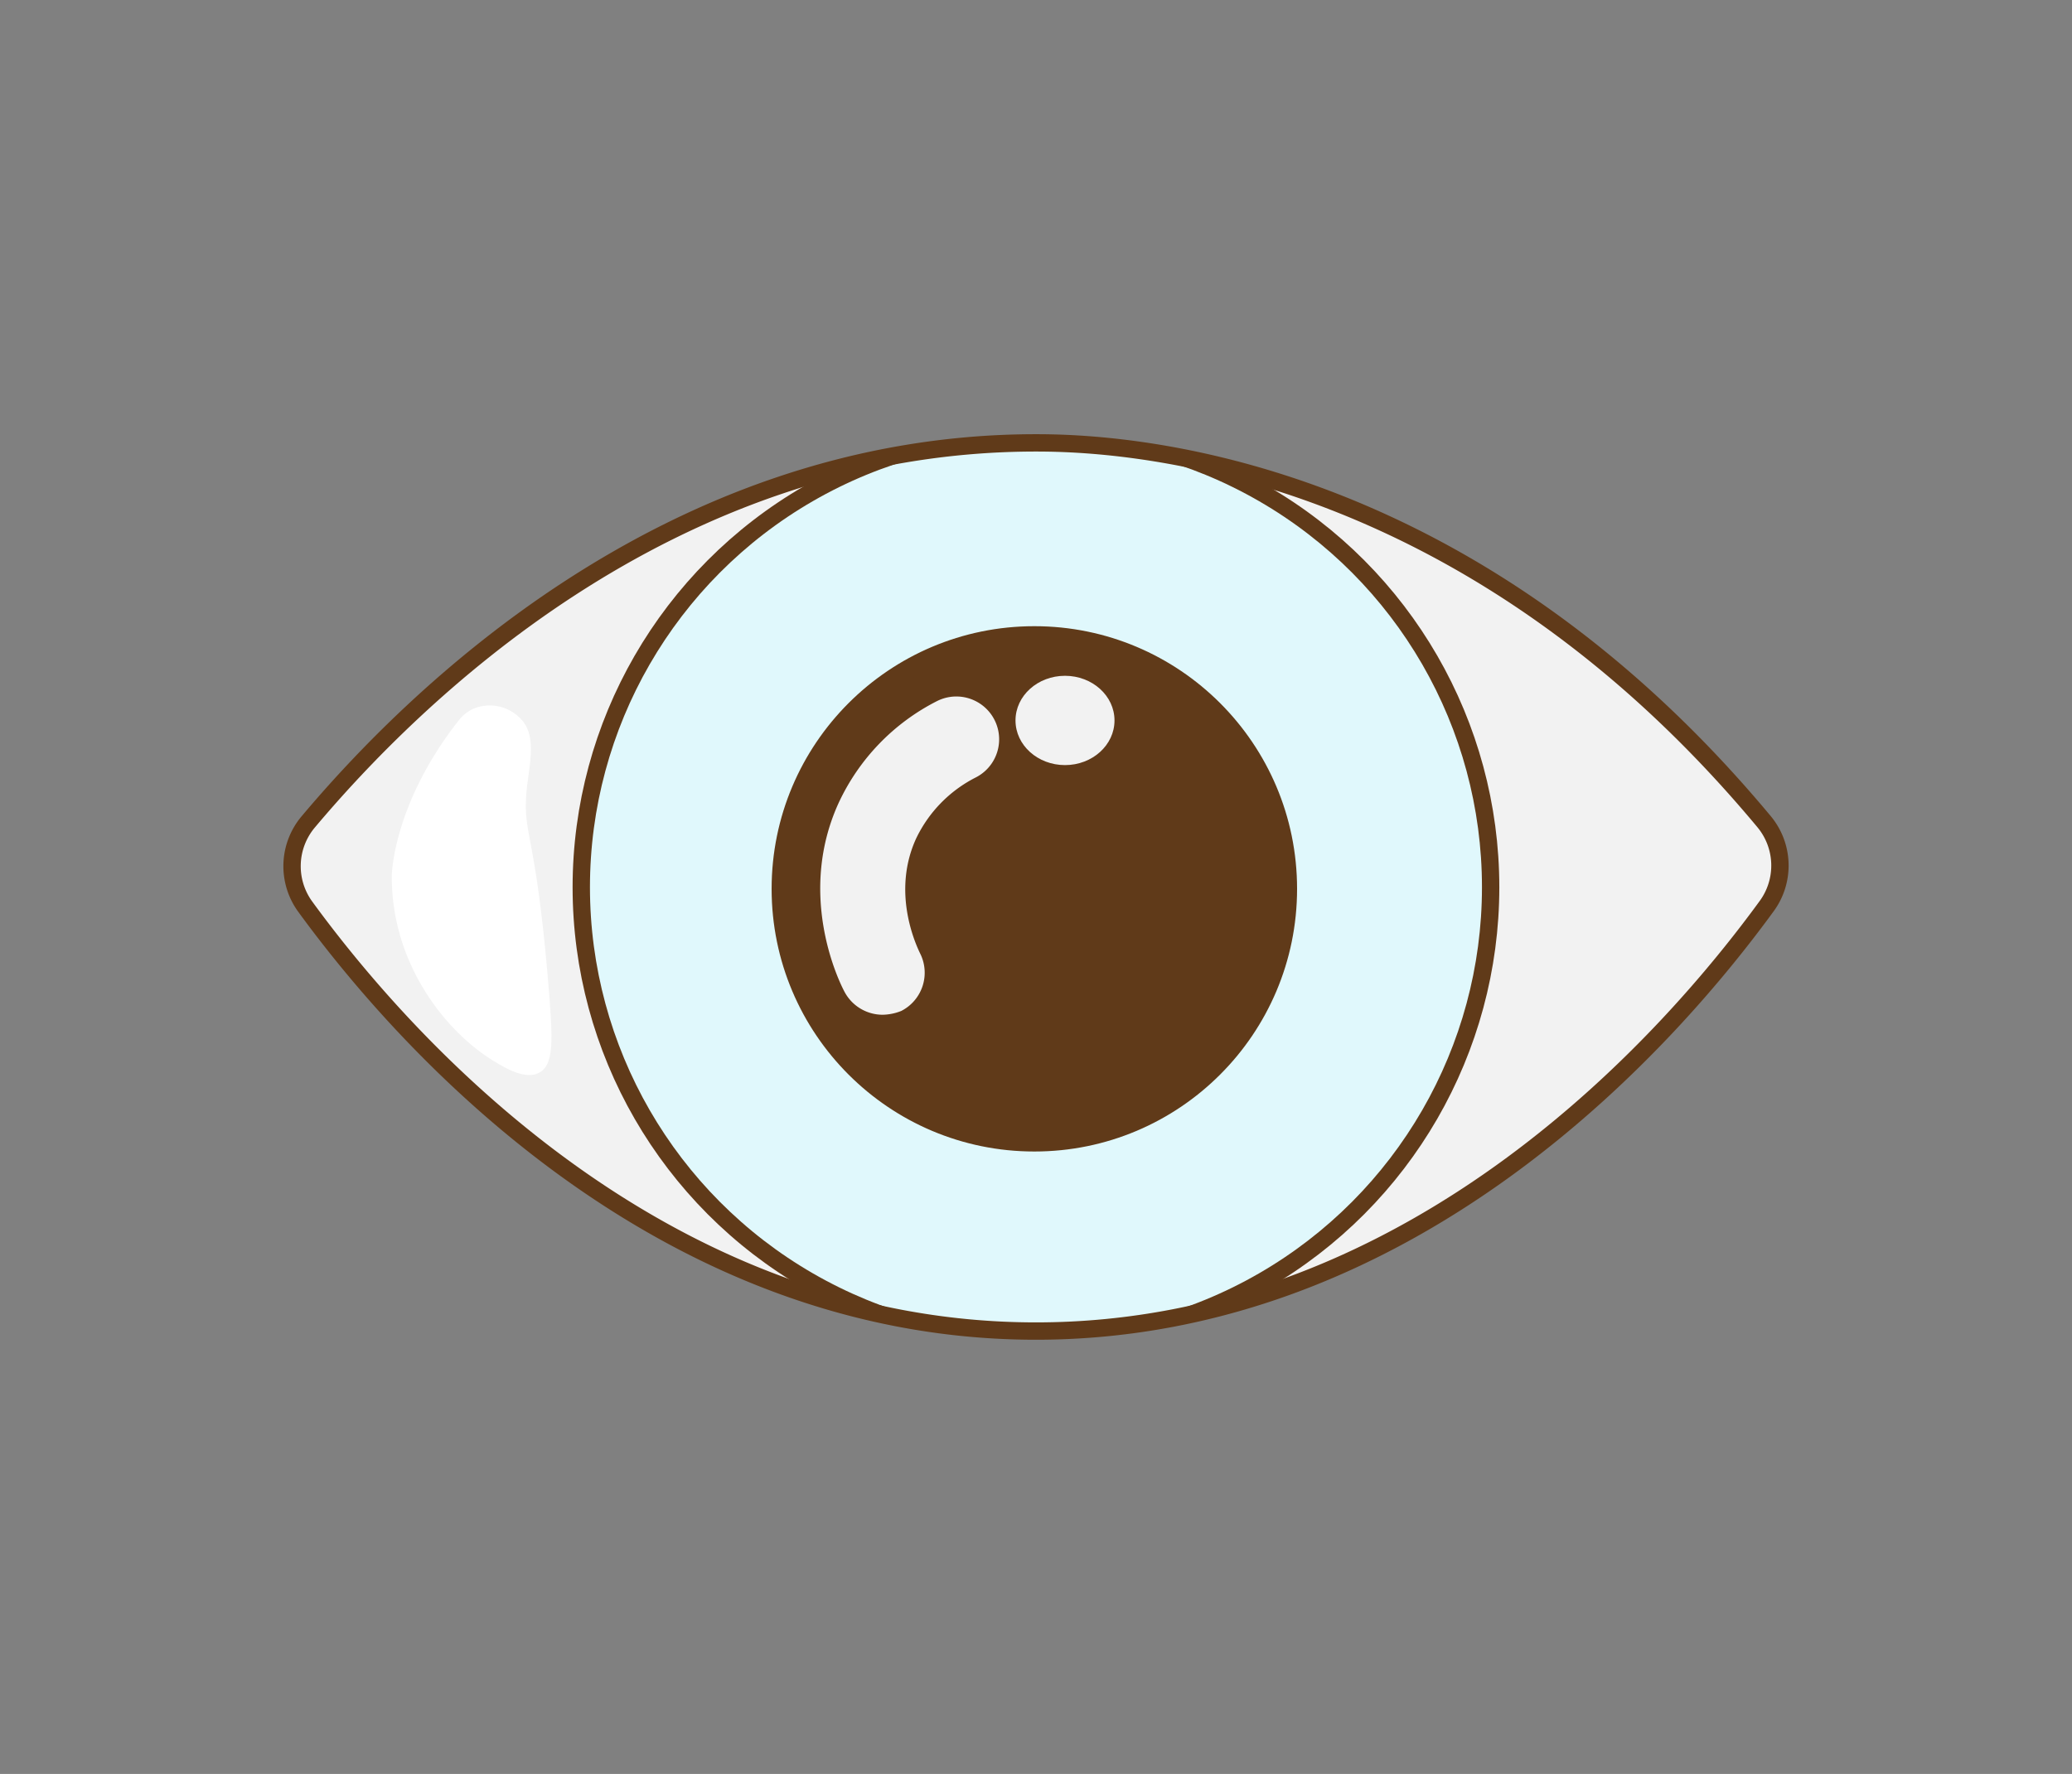 <svg id="Layer_1" data-name="Layer 1" xmlns="http://www.w3.org/2000/svg" xmlns:xlink="http://www.w3.org/1999/xlink" viewBox="0 0 501.5 429.47"><rect x="0" y="0" width="501.5" height="429.47" fill="#808080" stroke="none"/><defs><style>.cls-1,.cls-5{fill:none;}.cls-2{fill:#f2f2f2;}.cls-3{clip-path:url(#clip-path);}.cls-4{fill:#e0f8fc;}.cls-5,.cls-6{stroke:#603a19;stroke-miterlimit:10;}.cls-5{stroke-width:4.2px;}.cls-6{fill:#603a19;stroke-width:4.76px;}.cls-7{fill:#fff;}</style><clipPath id="clip-path"><path class="cls-1" d="M73.87,219.49a16.65,16.65,0,0,1,.79-20.58c24.22-28.78,86.35-91.69,176.08-91.69,19.41,0,102.37,3,176.22,91.69a16.63,16.63,0,0,1,.65,20.45c-22,30.21-84.14,102.89-176.87,102.89S95.88,249.7,73.87,219.49Z"/></clipPath></defs><path class="cls-2" d="M73.87,219.49a16.65,16.65,0,0,1,.79-20.58c24.22-28.78,86.35-91.69,176.08-91.69,19.41,0,102.37,3,176.22,91.69a16.63,16.63,0,0,1,.65,20.45c-22,30.21-84.14,102.89-176.87,102.89S95.88,249.7,73.87,219.49Z"/><g class="cls-3"><circle class="cls-4" cx="250.74" cy="214.8" r="110.05"/><circle class="cls-5" cx="250.74" cy="214.8" r="110.05"/></g><path class="cls-5" d="M73.87,219.49a16.65,16.65,0,0,1,.79-20.58c24.22-28.78,86.35-91.69,176.08-91.69,19.41,0,102.37,3,176.22,91.69a16.63,16.63,0,0,1,.65,20.45c-22,30.21-84.14,102.89-176.87,102.89S95.88,249.7,73.87,219.49Z"/><circle class="cls-6" cx="250.35" cy="215.19" r="61.21"/><path class="cls-2" d="M213.62,245.67a10.45,10.45,0,0,1-9.24-5.6c-2-3.78-11.21-24.1-1.44-45.59a52.34,52.34,0,0,1,23.84-24.74,10.36,10.36,0,1,1,9.37,18.49,32.06,32.06,0,0,0-14.45,14.85c-5.86,12.89-.13,25.39,1,27.74a10.39,10.39,0,0,1-4.56,13.93A12.69,12.69,0,0,1,213.62,245.67Z"/><ellipse class="cls-2" cx="257.77" cy="174.42" rx="11.98" ry="10.81"/><path class="cls-7" d="M130.66,259.6c-3.26,2-8.34-1-10.94-2.6-11.72-7-25.14-23.71-24.88-45.2,0,0,.26-17.19,16.28-37.51a9.34,9.34,0,0,1,3.52-2.73A10.3,10.3,0,0,1,126,174c3.78,3.78,2.34,10.16,1.56,16.41-1.3,12.25,2.09,9.38,5.34,50C133.78,251.66,134.05,257.65,130.66,259.6Z"/></svg>